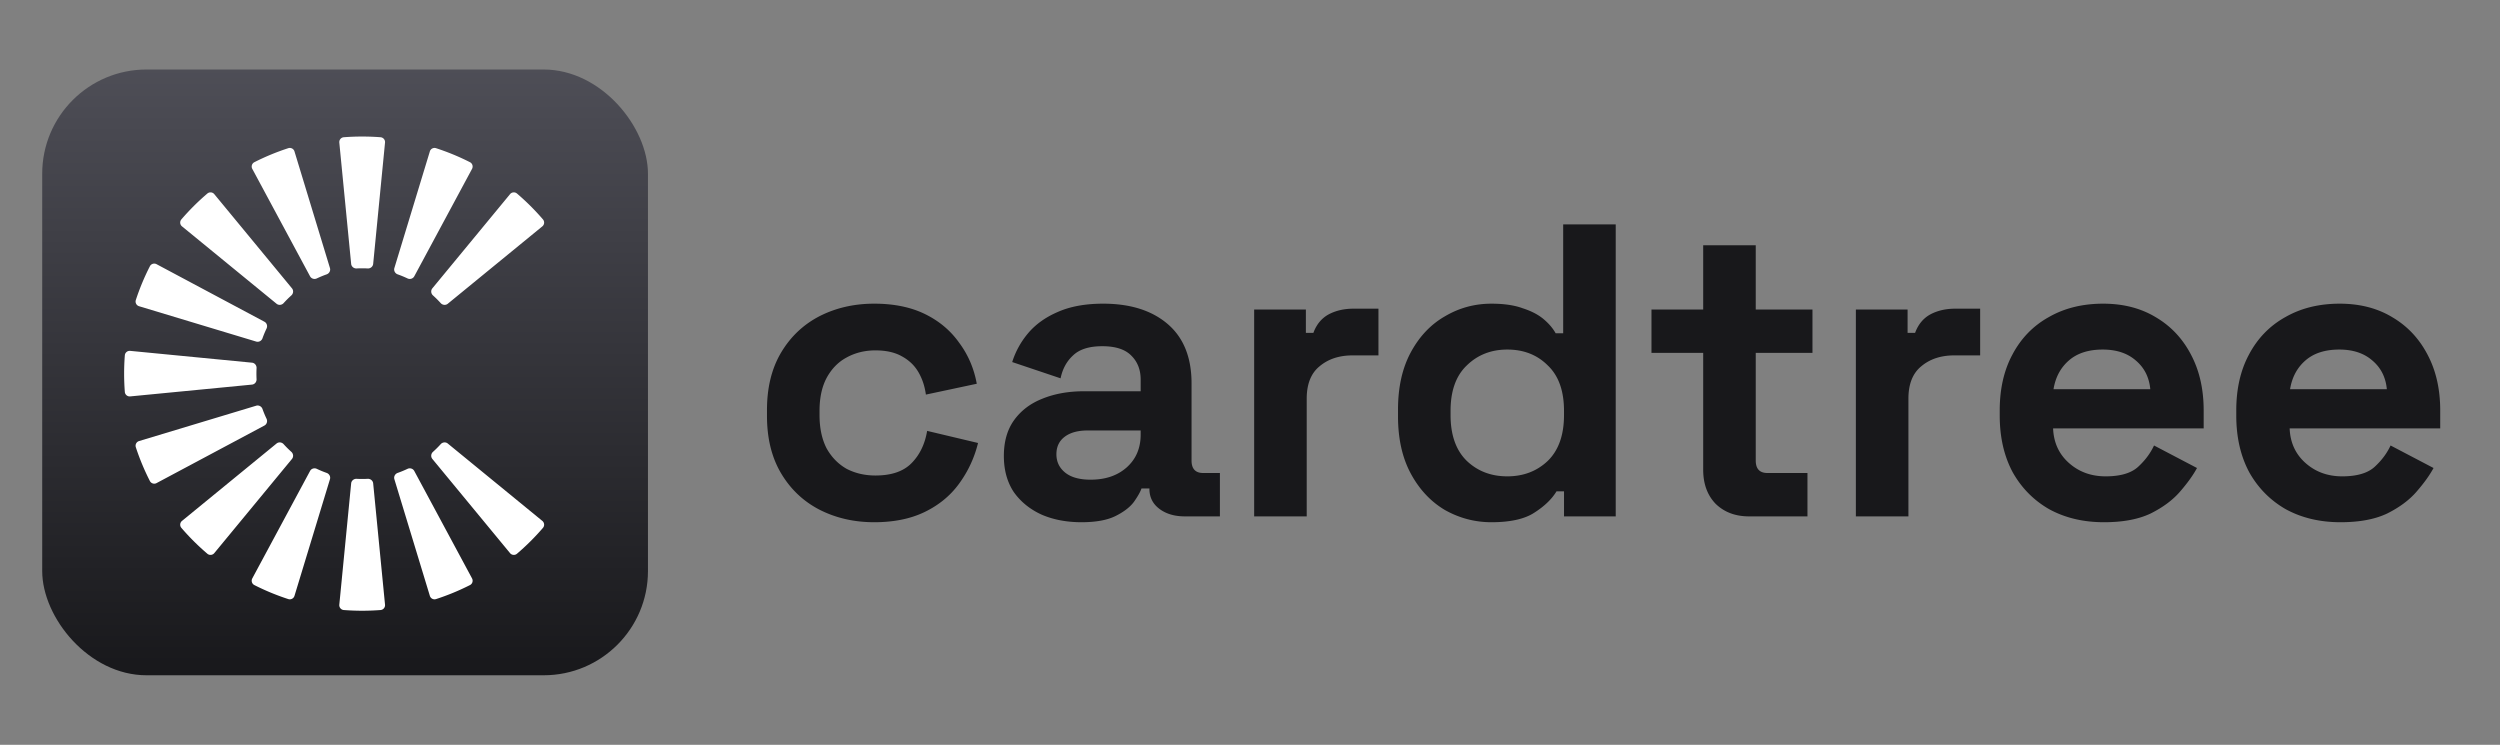 <svg xmlns="http://www.w3.org/2000/svg" width="1007" height="300" fill="none"><rect width="100%" height="100%" fill="#808080" stroke="none"/><rect width="244" height="244" x="17" y="28" fill="url(#a)" rx="42"/><path fill="#fff" fill-rule="evenodd" d="M218.706 88.38a1.966 1.966 0 0 1-.26 2.806l-38.076 31.16c-.853.698-2.105.571-2.845-.245a43.006 43.006 0 0 0-3.122-3.11c-.823-.741-.95-2.002-.246-2.857l31.283-37.922a1.968 1.968 0 0 1 2.796-.26 96.22 96.22 0 0 1 10.47 10.427Zm-29.4-23.046c.988.5 1.354 1.718.83 2.693l-23.265 43.263c-.522.971-1.729 1.332-2.724.859a42.43 42.43 0 0 0-3.971-1.641c-1.042-.37-1.643-1.484-1.321-2.542l14.287-46.968a1.968 1.968 0 0 1 2.485-1.313 95.479 95.479 0 0 1 13.679 5.649ZM153.288 55.28a1.967 1.967 0 0 1 1.799 2.164l-4.772 48.845c-.107 1.098-1.085 1.898-2.187 1.842a43.812 43.812 0 0 0-4.495 0c-1.102.056-2.08-.744-2.187-1.842l-4.772-48.845a1.967 1.967 0 0 1 1.799-2.164 97.587 97.587 0 0 1 14.815 0Zm-37.154 4.404a1.968 1.968 0 0 1 2.485 1.313l14.287 46.968c.322 1.058-.279 2.172-1.321 2.542a42.43 42.43 0 0 0-3.971 1.641c-.995.473-2.202.112-2.724-.859l-23.265-43.263a1.968 1.968 0 0 1 .83-2.693 95.479 95.479 0 0 1 13.679-5.649ZM83.525 77.952a1.968 1.968 0 0 1 2.796.26l31.283 37.922c.704.855.577 2.116-.246 2.857a43.006 43.006 0 0 0-3.122 3.11c-.74.816-1.992.943-2.845.245l-38.076-31.16a1.968 1.968 0 0 1-.26-2.807 96.274 96.274 0 0 1 10.47-10.427ZM60.379 107.24a1.968 1.968 0 0 1 2.684-.827l43.444 23.177c.977.521 1.34 1.735.862 2.734a41.589 41.589 0 0 0-1.64 3.94c-.372 1.039-1.481 1.637-2.537 1.318l-47.168-14.234a1.967 1.967 0 0 1-1.315-2.49 94.68 94.68 0 0 1 5.67-13.618Zm-7.935 34.09a1.967 1.967 0 0 0-2.163 1.798 96.459 96.459 0 0 0 0 14.746 1.967 1.967 0 0 0 2.163 1.798l49.055-4.755c1.1-.106 1.9-1.085 1.844-2.189a44.18 44.18 0 0 1 0-4.454c.056-1.104-.744-2.083-1.844-2.189l-49.055-4.755Zm2.265 38.814a1.967 1.967 0 0 1 1.315-2.49l47.168-14.234c1.056-.319 2.165.279 2.537 1.318a41.589 41.589 0 0 0 1.64 3.94c.478.999.115 2.213-.862 2.734l-43.444 23.177a1.968 1.968 0 0 1-2.684-.827 94.68 94.68 0 0 1-5.67-13.618Zm18.346 32.478a1.968 1.968 0 0 1 .26-2.807l38.076-31.16c.853-.698 2.105-.571 2.845.245a43.006 43.006 0 0 0 3.122 3.11c.823.741.95 2.002.246 2.857L86.321 222.79c-.7.849-1.958.974-2.796.259a96.312 96.312 0 0 1-10.47-10.427Zm29.4 23.045c-.988-.5-1.354-1.718-.83-2.693l23.265-43.263c.522-.971 1.729-1.332 2.724-.859a42.43 42.43 0 0 0 3.971 1.641c1.042.37 1.643 1.484 1.321 2.542l-14.287 46.968a1.968 1.968 0 0 1-2.485 1.313 95.423 95.423 0 0 1-13.679-5.649Zm36.018 10.053a1.967 1.967 0 0 1-1.799-2.164l4.772-48.845c.107-1.098 1.085-1.898 2.187-1.842a43.85 43.85 0 0 0 4.495 0c1.102-.056 2.08.744 2.187 1.842l4.772 48.845a1.967 1.967 0 0 1-1.799 2.164 97.632 97.632 0 0 1-14.815 0Zm37.154-4.404a1.968 1.968 0 0 1-2.485-1.313l-14.287-46.968c-.322-1.058.279-2.172 1.321-2.542a42.43 42.43 0 0 0 3.971-1.641c.995-.473 2.202-.112 2.724.859l23.265 43.263c.524.975.158 2.193-.83 2.693a95.423 95.423 0 0 1-13.679 5.649Zm32.609-18.267a1.968 1.968 0 0 1-2.796-.26l-31.283-37.922c-.704-.855-.577-2.116.246-2.857a43.006 43.006 0 0 0 3.122-3.11c.74-.816 1.992-.943 2.845-.245l38.076 31.16c.857.701.983 1.967.26 2.807a96.247 96.247 0 0 1-10.47 10.427Z" clip-rule="evenodd"/><path fill="#18181B" d="M352.117 210.352c-8.064 0-15.4-1.68-22.008-5.04-6.496-3.36-11.648-8.232-15.456-14.616s-5.712-14.112-5.712-23.184v-2.352c0-9.072 1.904-16.8 5.712-23.184s8.96-11.256 15.456-14.616c6.608-3.36 13.944-5.04 22.008-5.04 7.952 0 14.784 1.4 20.496 4.2 5.712 2.8 10.304 6.664 13.776 11.592 3.584 4.816 5.936 10.304 7.056 16.464l-20.496 4.368c-.448-3.36-1.456-6.384-3.024-9.072-1.568-2.688-3.808-4.816-6.72-6.384-2.8-1.568-6.328-2.352-10.584-2.352-4.256 0-8.12.952-11.592 2.856-3.36 1.792-6.048 4.536-8.064 8.232-1.904 3.584-2.856 8.008-2.856 13.272v1.68c0 5.264.952 9.744 2.856 13.44 2.016 3.584 4.704 6.328 8.064 8.232 3.472 1.792 7.336 2.688 11.592 2.688 6.384 0 11.2-1.624 14.448-4.872 3.36-3.36 5.488-7.728 6.384-13.104l20.496 4.872a46.127 46.127 0 0 1-7.56 16.296c-3.472 4.816-8.064 8.624-13.776 11.424-5.712 2.8-12.544 4.2-20.496 4.2Zm83.486 0c-5.936 0-11.256-1.008-15.96-3.024-4.704-2.128-8.456-5.152-11.256-9.072-2.688-4.032-4.032-8.904-4.032-14.616s1.344-10.472 4.032-14.28c2.8-3.92 6.608-6.832 11.424-8.736 4.928-2.016 10.528-3.024 16.8-3.024h22.848v-4.704c0-3.92-1.232-7.112-3.696-9.576-2.464-2.576-6.384-3.864-11.76-3.864-5.264 0-9.184 1.232-11.76 3.696-2.576 2.352-4.256 5.432-5.04 9.24l-19.488-6.552c1.344-4.256 3.472-8.12 6.384-11.592 3.024-3.584 7-6.44 11.928-8.568 5.04-2.24 11.144-3.36 18.312-3.36 10.976 0 19.656 2.744 26.04 8.232 6.384 5.488 9.576 13.44 9.576 23.856v31.08c0 3.36 1.568 5.04 4.704 5.04h6.72V208h-14.112c-4.144 0-7.56-1.008-10.248-3.024-2.688-2.016-4.032-4.704-4.032-8.064v-.168h-3.192c-.448 1.344-1.456 3.136-3.024 5.376-1.568 2.128-4.032 4.032-7.392 5.712-3.36 1.68-7.952 2.52-13.776 2.52Zm3.696-17.136c5.936 0 10.752-1.624 14.448-4.872 3.808-3.36 5.712-7.784 5.712-13.272v-1.68h-21.336c-3.92 0-7 .84-9.24 2.52-2.24 1.68-3.36 4.032-3.36 7.056s1.176 5.488 3.528 7.392c2.352 1.904 5.768 2.856 10.248 2.856ZM505.176 208v-83.328h20.832v9.408h3.024c1.232-3.36 3.248-5.824 6.048-7.392 2.912-1.568 6.272-2.352 10.08-2.352h10.08v18.816h-10.416c-5.376 0-9.8 1.456-13.272 4.368-3.472 2.8-5.208 7.168-5.208 13.104V208h-21.168Zm95.576 2.352c-6.608 0-12.824-1.624-18.648-4.872-5.712-3.36-10.304-8.232-13.776-14.616-3.472-6.384-5.208-14.112-5.208-23.184v-2.688c0-9.072 1.736-16.8 5.208-23.184 3.472-6.384 8.064-11.2 13.776-14.448 5.712-3.36 11.928-5.04 18.648-5.04 5.04 0 9.24.616 12.6 1.848 3.472 1.12 6.272 2.576 8.4 4.368 2.128 1.792 3.752 3.696 4.872 5.712h3.024V90.4h21.168V208h-20.832v-10.08h-3.024c-1.904 3.136-4.872 5.992-8.904 8.568-3.92 2.576-9.688 3.864-17.304 3.864Zm6.384-18.48c6.496 0 11.928-2.072 16.296-6.216 4.368-4.256 6.552-10.416 6.552-18.48v-1.68c0-8.064-2.184-14.168-6.552-18.312-4.256-4.256-9.688-6.384-16.296-6.384-6.496 0-11.928 2.128-16.296 6.384-4.368 4.144-6.552 10.248-6.552 18.312v1.68c0 8.064 2.184 14.224 6.552 18.48 4.368 4.144 9.8 6.216 16.296 6.216ZM704.525 208c-5.488 0-9.968-1.68-13.44-5.04-3.36-3.472-5.04-8.064-5.04-13.776v-47.04h-20.832v-17.472h20.832V98.8h21.168v25.872h22.848v17.472h-22.848v43.344c0 3.36 1.568 5.04 4.704 5.04h16.128V208h-23.52Zm43.017 0v-83.328h20.832v9.408h3.024c1.232-3.36 3.248-5.824 6.048-7.392 2.912-1.568 6.272-2.352 10.08-2.352h10.08v18.816H787.19c-5.376 0-9.8 1.456-13.272 4.368-3.472 2.8-5.208 7.168-5.208 13.104V208h-21.168Zm99.944 2.352c-8.288 0-15.624-1.736-22.008-5.208-6.272-3.584-11.2-8.568-14.784-14.952-3.472-6.496-5.208-14.112-5.208-22.848v-2.016c0-8.736 1.736-16.296 5.208-22.68 3.472-6.496 8.344-11.48 14.616-14.952 6.272-3.584 13.552-5.376 21.84-5.376 8.176 0 15.288 1.848 21.336 5.544 6.048 3.584 10.752 8.624 14.112 15.12 3.36 6.384 5.04 13.832 5.04 22.344v7.224H826.99c.224 5.712 2.352 10.36 6.384 13.944 4.032 3.584 8.96 5.376 14.784 5.376 5.936 0 10.304-1.288 13.104-3.864 2.8-2.576 4.928-5.432 6.384-8.568l17.304 9.072c-1.568 2.912-3.864 6.104-6.888 9.576-2.912 3.36-6.832 6.272-11.76 8.736-4.928 2.352-11.2 3.528-18.816 3.528Zm-20.328-53.592h38.976c-.448-4.816-2.408-8.68-5.88-11.592-3.36-2.912-7.784-4.368-13.272-4.368-5.712 0-10.248 1.456-13.608 4.368-3.36 2.912-5.432 6.776-6.216 11.592Zm115.609 53.592c-8.288 0-15.624-1.736-22.008-5.208-6.272-3.584-11.2-8.568-14.784-14.952-3.472-6.496-5.208-14.112-5.208-22.848v-2.016c0-8.736 1.736-16.296 5.208-22.68 3.472-6.496 8.344-11.48 14.616-14.952 6.272-3.584 13.552-5.376 21.84-5.376 8.176 0 15.288 1.848 21.336 5.544 6.048 3.584 10.752 8.624 14.112 15.12 3.36 6.384 5.04 13.832 5.04 22.344v7.224h-60.648c.224 5.712 2.352 10.36 6.384 13.944 4.032 3.584 8.96 5.376 14.784 5.376 5.936 0 10.304-1.288 13.104-3.864 2.8-2.576 4.928-5.432 6.384-8.568l17.304 9.072c-1.568 2.912-3.864 6.104-6.888 9.576-2.912 3.36-6.832 6.272-11.76 8.736-4.928 2.352-11.2 3.528-18.816 3.528Zm-20.328-53.592h38.976c-.448-4.816-2.408-8.68-5.88-11.592-3.36-2.912-7.784-4.368-13.272-4.368-5.712 0-10.248 1.456-13.608 4.368-3.36 2.912-5.432 6.776-6.216 11.592Z"/><defs><linearGradient id="a" x1="147.5" x2="147.5" y1="9" y2="272" gradientUnits="userSpaceOnUse"><stop stop-color="#52525B"/><stop offset="1" stop-color="#18181B"/></linearGradient></defs></svg>